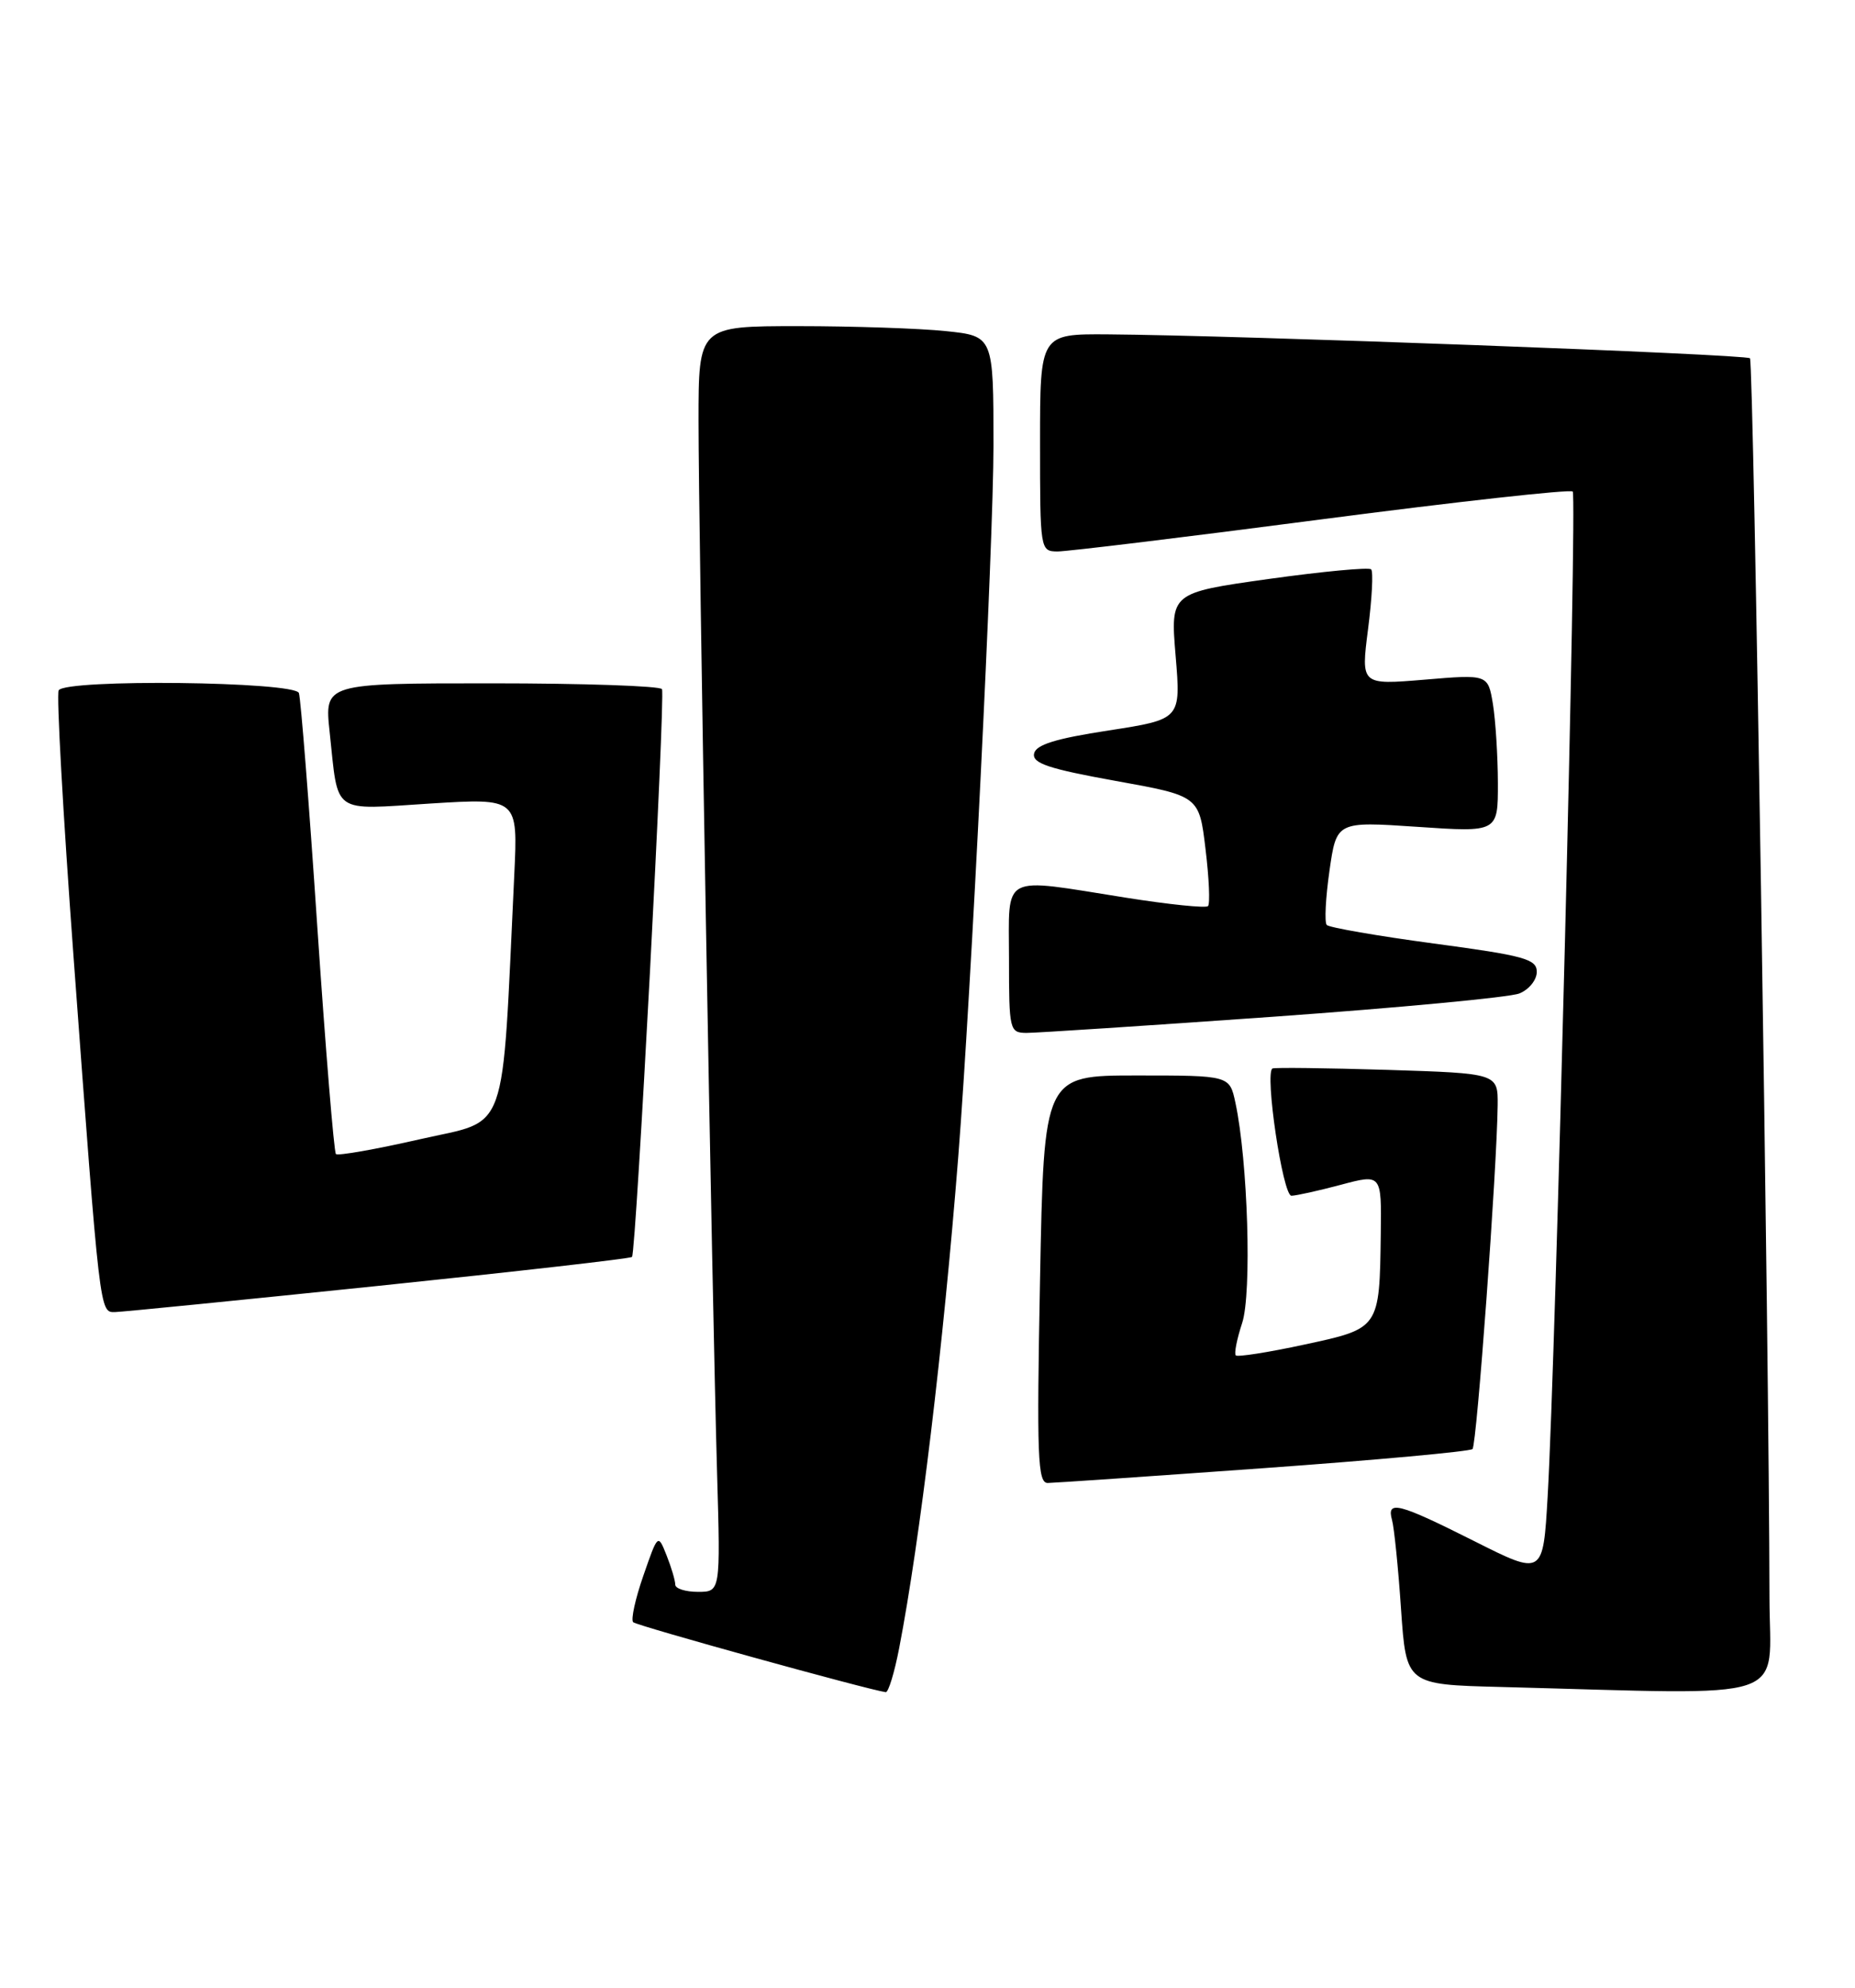 <?xml version="1.0" encoding="UTF-8" standalone="no"?>
<!DOCTYPE svg PUBLIC "-//W3C//DTD SVG 1.1//EN" "http://www.w3.org/Graphics/SVG/1.1/DTD/svg11.dtd" >
<svg xmlns="http://www.w3.org/2000/svg" xmlns:xlink="http://www.w3.org/1999/xlink" version="1.1" viewBox="0 0 239 256">
 <g >
 <path fill="currentColor"
d=" M 115.85 212.25 C 118.52 198.44 121.55 173.23 123.46 149.00 C 125.12 127.89 128.00 69.76 128.00 57.40 C 128.00 43.28 128.00 43.28 121.85 42.64 C 118.47 42.29 109.92 42.00 102.85 42.00 C 90.00 42.00 90.00 42.00 90.00 54.25 C 90.00 68.40 91.74 167.16 92.39 189.75 C 92.83 205.00 92.83 205.00 89.92 205.00 C 88.31 205.00 87.00 204.58 87.00 204.07 C 87.00 203.55 86.50 201.86 85.89 200.32 C 84.77 197.50 84.77 197.50 82.89 202.92 C 81.85 205.90 81.26 208.60 81.58 208.91 C 82.04 209.37 111.80 217.60 114.12 217.92 C 114.46 217.96 115.24 215.41 115.85 212.25 Z  M 227.98 205.75 C 227.94 174.12 225.94 46.60 225.47 46.14 C 224.95 45.62 159.40 43.18 142.75 43.06 C 134.00 43.00 134.00 43.00 134.00 57.00 C 134.00 70.85 134.02 71.00 136.25 71.02 C 137.49 71.02 152.80 69.17 170.29 66.88 C 187.77 64.60 202.32 62.99 202.63 63.30 C 203.21 63.88 200.45 174.52 199.40 192.71 C 198.81 202.93 198.81 202.93 189.93 198.46 C 180.13 193.54 178.63 193.16 179.35 195.75 C 179.62 196.71 180.15 201.87 180.51 207.22 C 181.18 216.94 181.18 216.94 193.34 217.25 C 231.61 218.24 228.00 219.44 227.98 205.75 Z  M 162.83 189.07 C 177.31 188.03 189.41 186.92 189.72 186.61 C 190.27 186.06 192.87 150.51 192.96 142.36 C 193.00 138.23 193.00 138.23 178.75 137.78 C 170.91 137.54 164.25 137.46 163.95 137.60 C 162.91 138.11 165.27 154.00 166.39 153.99 C 167.00 153.98 169.86 153.35 172.75 152.58 C 178.00 151.18 178.00 151.18 177.90 158.84 C 177.74 171.13 177.78 171.07 168.04 173.16 C 163.42 174.16 159.45 174.78 159.22 174.55 C 158.99 174.32 159.36 172.45 160.04 170.38 C 161.30 166.55 160.78 149.49 159.17 142.00 C 158.42 138.50 158.42 138.50 146.46 138.50 C 134.50 138.50 134.50 138.50 134.00 164.75 C 133.56 187.65 133.69 191.00 135.00 190.98 C 135.82 190.97 148.35 190.11 162.83 189.07 Z  M 48.80 165.59 C 66.56 163.75 81.24 162.08 81.43 161.87 C 81.96 161.29 85.74 89.59 85.29 88.75 C 85.06 88.34 75.19 88.00 63.34 88.00 C 41.80 88.00 41.80 88.00 42.47 94.25 C 43.63 105.03 42.58 104.29 55.46 103.48 C 66.73 102.78 66.73 102.78 66.26 112.64 C 64.62 146.98 65.65 144.08 54.12 146.71 C 48.42 148.01 43.54 148.87 43.28 148.62 C 43.03 148.36 41.95 135.18 40.88 119.33 C 39.82 103.47 38.75 89.94 38.51 89.25 C 37.98 87.76 8.47 87.42 7.56 88.90 C 7.26 89.39 8.12 104.80 9.47 123.15 C 12.89 169.51 12.83 169.01 14.83 168.97 C 15.75 168.95 31.03 167.43 48.80 165.59 Z  M 164.00 130.94 C 180.22 129.78 194.51 128.44 195.75 127.94 C 196.99 127.45 198.00 126.20 198.00 125.16 C 198.00 123.51 196.42 123.07 184.75 121.51 C 177.46 120.53 171.25 119.45 170.94 119.12 C 170.63 118.78 170.79 115.64 171.29 112.14 C 172.20 105.78 172.20 105.78 182.60 106.48 C 193.00 107.19 193.00 107.19 192.99 100.85 C 192.98 97.36 192.69 92.78 192.35 90.67 C 191.71 86.84 191.71 86.84 183.52 87.53 C 175.34 88.21 175.34 88.21 176.26 81.03 C 176.77 77.08 176.95 73.62 176.66 73.32 C 176.37 73.03 170.43 73.59 163.46 74.56 C 150.79 76.34 150.79 76.34 151.47 84.48 C 152.15 92.63 152.15 92.63 142.84 94.07 C 135.98 95.12 133.44 95.91 133.23 97.06 C 132.99 98.30 135.12 99.01 143.71 100.56 C 154.50 102.50 154.50 102.50 155.32 109.34 C 155.78 113.11 155.92 116.41 155.64 116.69 C 155.36 116.97 150.58 116.48 145.03 115.60 C 128.74 113.02 130.00 112.36 130.00 123.50 C 130.00 132.68 130.08 133.00 132.25 133.02 C 133.49 133.02 147.78 132.09 164.00 130.94 Z "/>
</g>
</svg>